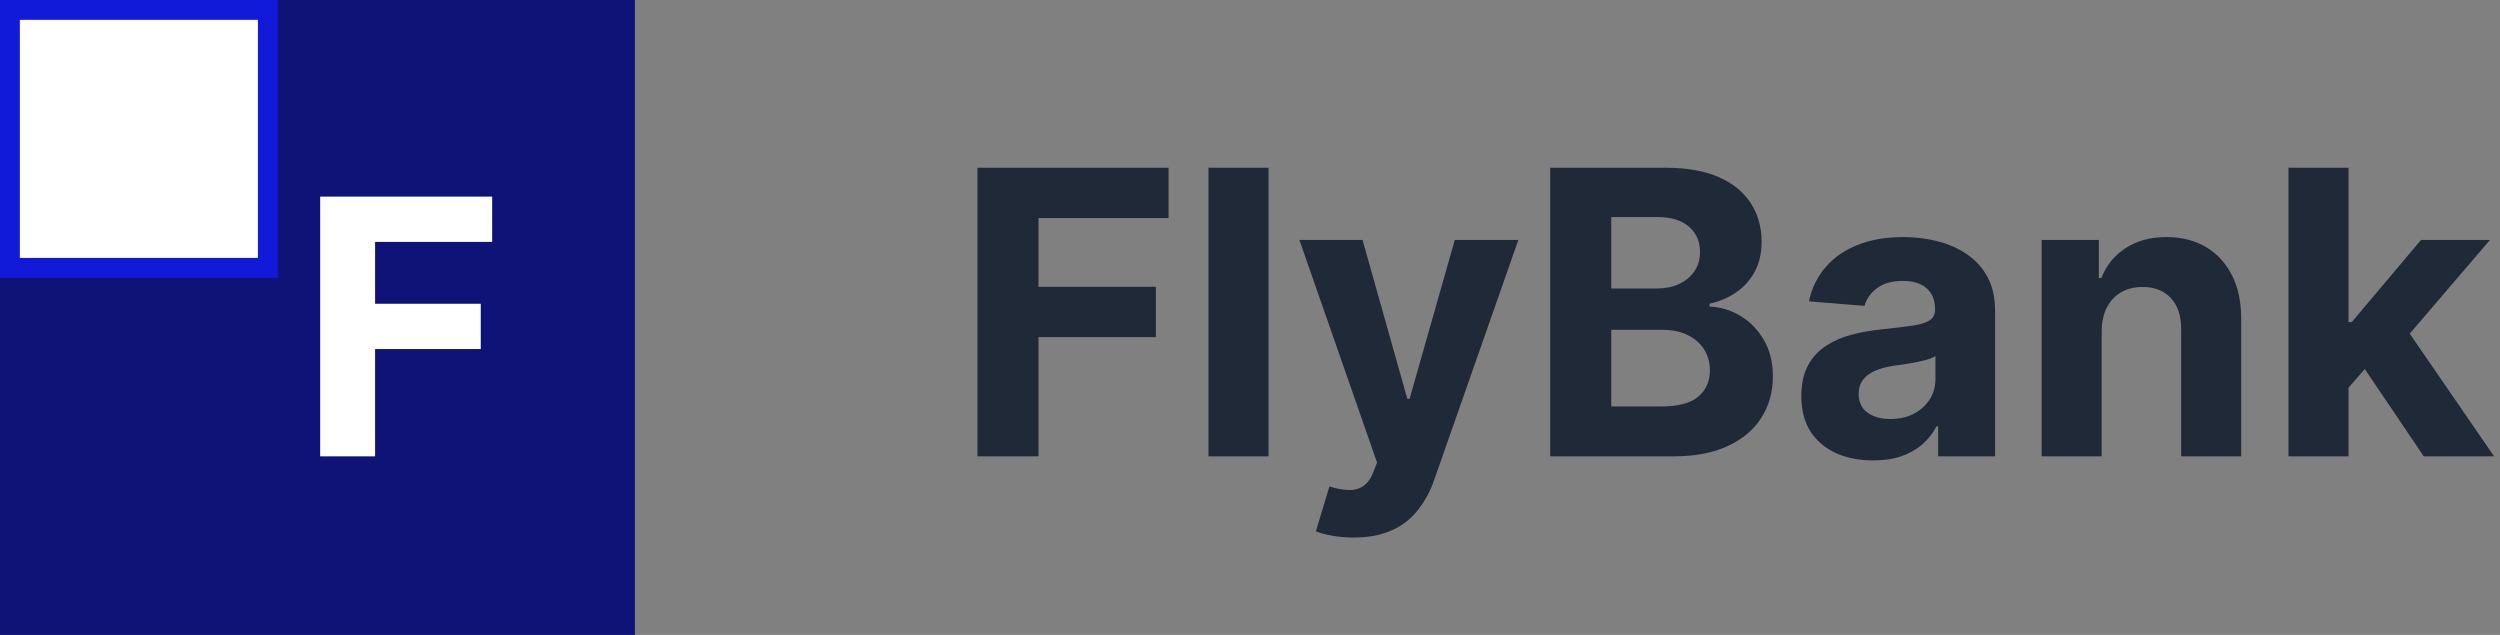 <svg width="126" height="32" viewBox="0 0 126 32" fill="none" xmlns="http://www.w3.org/2000/svg">
<rect x="0" y="0" width="126" height="32" fill="#808080" stroke="none"/>
<path d="M49.264 23V8.455H58.895V10.99H52.34V14.456H58.256V16.991H52.34V23H49.264ZM63.932 8.455V23H60.907V8.455H63.932ZM68.224 27.091C67.84 27.091 67.48 27.06 67.144 26.999C66.813 26.942 66.538 26.868 66.32 26.778L67.002 24.52C67.357 24.629 67.677 24.688 67.961 24.697C68.25 24.707 68.498 24.641 68.707 24.499C68.92 24.357 69.093 24.115 69.225 23.774L69.403 23.312L65.489 12.091H68.671L70.93 20.102H71.043L73.323 12.091H76.526L72.286 24.179C72.083 24.766 71.806 25.277 71.455 25.713C71.11 26.153 70.672 26.492 70.141 26.729C69.611 26.97 68.972 27.091 68.224 27.091ZM78.131 23V8.455H83.955C85.025 8.455 85.918 8.613 86.633 8.93C87.348 9.248 87.885 9.688 88.245 10.251C88.605 10.81 88.785 11.454 88.785 12.183C88.785 12.751 88.671 13.251 88.444 13.682C88.217 14.108 87.904 14.458 87.506 14.733C87.113 15.003 86.664 15.195 86.157 15.308V15.45C86.711 15.474 87.229 15.63 87.712 15.919C88.2 16.208 88.595 16.613 88.898 17.134C89.201 17.65 89.353 18.265 89.353 18.98C89.353 19.752 89.161 20.441 88.778 21.047C88.399 21.648 87.838 22.124 87.094 22.474C86.351 22.825 85.435 23 84.346 23H78.131ZM81.207 20.486H83.714C84.571 20.486 85.196 20.322 85.589 19.996C85.982 19.664 86.178 19.224 86.178 18.675C86.178 18.272 86.081 17.917 85.887 17.609C85.693 17.302 85.416 17.06 85.056 16.885C84.701 16.71 84.277 16.622 83.785 16.622H81.207V20.486ZM81.207 14.541H83.487C83.908 14.541 84.282 14.468 84.609 14.321C84.94 14.169 85.201 13.956 85.39 13.682C85.584 13.407 85.681 13.078 85.681 12.695C85.681 12.169 85.494 11.745 85.12 11.423C84.751 11.101 84.225 10.94 83.543 10.94H81.207V14.541ZM94.408 23.206C93.712 23.206 93.092 23.085 92.547 22.844C92.003 22.598 91.572 22.235 91.255 21.757C90.942 21.274 90.786 20.673 90.786 19.953C90.786 19.347 90.897 18.838 91.12 18.426C91.342 18.014 91.645 17.683 92.029 17.432C92.412 17.181 92.848 16.991 93.336 16.864C93.828 16.736 94.344 16.646 94.884 16.594C95.518 16.527 96.03 16.466 96.418 16.409C96.806 16.348 97.088 16.258 97.263 16.139C97.438 16.021 97.526 15.846 97.526 15.614V15.571C97.526 15.121 97.384 14.773 97.1 14.527C96.82 14.281 96.423 14.158 95.907 14.158C95.362 14.158 94.929 14.278 94.607 14.52C94.285 14.757 94.072 15.055 93.968 15.415L91.169 15.188C91.311 14.525 91.591 13.952 92.007 13.469C92.424 12.981 92.962 12.607 93.62 12.347C94.283 12.081 95.05 11.949 95.921 11.949C96.527 11.949 97.107 12.02 97.661 12.162C98.22 12.304 98.714 12.524 99.145 12.822C99.581 13.121 99.924 13.504 100.175 13.973C100.426 14.437 100.551 14.993 100.551 15.642V23H97.682V21.487H97.597C97.422 21.828 97.187 22.129 96.894 22.389C96.6 22.645 96.248 22.846 95.836 22.993C95.424 23.135 94.948 23.206 94.408 23.206ZM95.275 21.118C95.72 21.118 96.113 21.03 96.454 20.855C96.794 20.675 97.062 20.434 97.256 20.131C97.45 19.828 97.547 19.484 97.547 19.101V17.943C97.453 18.005 97.322 18.062 97.157 18.114C96.996 18.161 96.813 18.206 96.61 18.249C96.406 18.287 96.203 18.322 95.999 18.355C95.795 18.384 95.611 18.41 95.445 18.433C95.09 18.485 94.78 18.568 94.515 18.682C94.249 18.796 94.043 18.949 93.897 19.143C93.75 19.333 93.677 19.57 93.677 19.854C93.677 20.266 93.826 20.581 94.124 20.798C94.427 21.011 94.811 21.118 95.275 21.118ZM105.924 16.693V23H102.899V12.091H105.782V14.016H105.91C106.152 13.381 106.556 12.879 107.125 12.51C107.693 12.136 108.382 11.949 109.191 11.949C109.949 11.949 110.609 12.115 111.173 12.446C111.736 12.777 112.174 13.251 112.487 13.867C112.799 14.477 112.956 15.206 112.956 16.054V23H109.93V16.594C109.935 15.926 109.764 15.405 109.419 15.031C109.073 14.652 108.597 14.463 107.991 14.463C107.584 14.463 107.224 14.551 106.912 14.726C106.604 14.901 106.362 15.157 106.187 15.493C106.017 15.824 105.929 16.224 105.924 16.693ZM118.082 19.861L118.089 16.232H118.529L122.023 12.091H125.496L120.802 17.574H120.085L118.082 19.861ZM115.34 23V8.455H118.366V23H115.34ZM122.158 23L118.948 18.249L120.965 16.111L125.702 23H122.158Z" fill="#1F2937"/>
<rect width="32" height="32" fill="#0F1378"/>
<rect x="0.5" y="0.5" width="13" height="13" fill="white" stroke="#121AD9"/>
<path d="M16.138 23V9.909H24.805V12.191H18.905V15.31H24.23V17.592H18.905V23H16.138Z" fill="white"/>
</svg>
